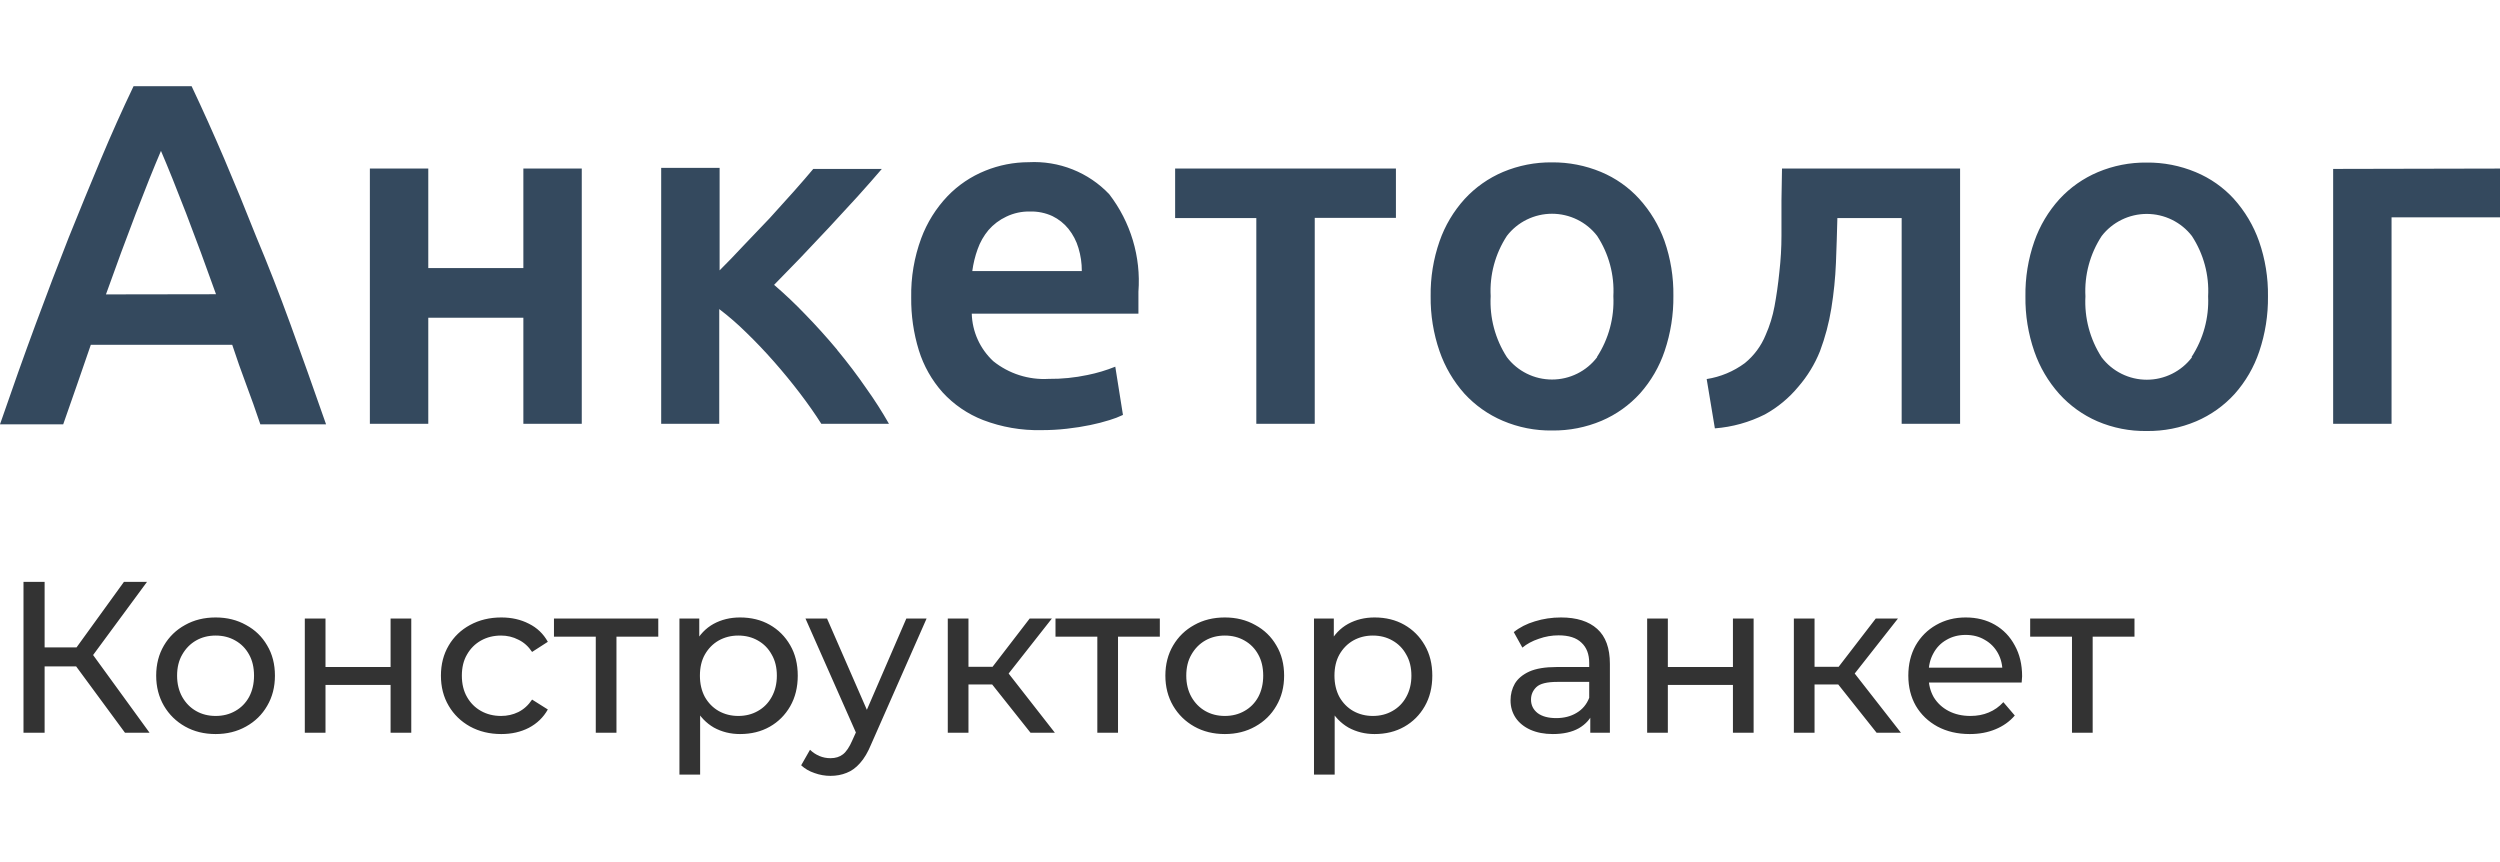 <svg width="116" height="40" viewBox="0 0 116 40" fill="none" xmlns="http://www.w3.org/2000/svg">
<path fill-rule="evenodd" clip-rule="evenodd" d="M11.89 10.987C11.389 9.719 10.893 8.51 10.403 7.362C9.912 6.214 9.408 5.093 8.891 4H6.197C5.674 5.093 5.167 6.225 4.677 7.395C4.186 8.565 3.691 9.773 3.189 11.02C2.688 12.288 2.176 13.63 1.653 15.046C1.129 16.462 0.578 18.009 0 19.688H2.933L3.569 17.867C3.784 17.255 3.999 16.632 4.214 15.998H10.775C10.984 16.632 11.201 17.25 11.427 17.851C11.653 18.452 11.871 19.065 12.08 19.688H15.129C14.545 18.015 13.994 16.468 13.476 15.046C12.959 13.625 12.43 12.272 11.89 10.987ZM4.916 13.66C5.396 12.315 5.856 11.069 6.296 9.921C6.737 8.773 7.128 7.8 7.469 7.001C7.8 7.772 8.188 8.737 8.635 9.896C9.081 11.055 9.543 12.307 10.023 13.652L4.916 13.66ZM24.284 12.438H19.872V7.821H17.162V19.663H19.872V14.743H24.284V19.663H26.994V7.821H24.284V12.438ZM38.843 16.227C38.358 15.648 37.865 15.101 37.364 14.587C36.905 14.107 36.423 13.65 35.918 13.217L37.116 11.987L38.463 10.56L39.785 9.125C40.209 8.655 40.586 8.226 40.917 7.838H37.736C37.499 8.122 37.201 8.467 36.843 8.871L35.711 10.126L34.513 11.381C34.111 11.812 33.737 12.201 33.39 12.545V7.789H30.679V19.663H33.373V14.341C33.815 14.677 34.234 15.042 34.629 15.432C35.064 15.853 35.491 16.301 35.91 16.777C36.328 17.252 36.728 17.739 37.108 18.236C37.488 18.734 37.821 19.209 38.108 19.663H41.247C40.926 19.099 40.576 18.552 40.198 18.023C39.785 17.422 39.333 16.826 38.843 16.235V16.227ZM47.734 7.526C47.042 7.527 46.358 7.66 45.718 7.92C45.056 8.186 44.459 8.589 43.966 9.101C43.429 9.665 43.013 10.332 42.743 11.061C42.42 11.938 42.263 12.866 42.28 13.8C42.27 14.633 42.39 15.463 42.636 16.26C42.859 16.978 43.234 17.64 43.734 18.203C44.254 18.771 44.899 19.212 45.618 19.491C46.477 19.819 47.392 19.978 48.312 19.958C48.709 19.96 49.107 19.938 49.502 19.893C49.893 19.849 50.257 19.792 50.593 19.721C50.894 19.66 51.192 19.583 51.485 19.491C51.697 19.428 51.905 19.348 52.105 19.253L51.749 17.014C51.332 17.182 50.901 17.311 50.46 17.4C49.868 17.525 49.264 17.586 48.659 17.58C47.73 17.634 46.813 17.341 46.089 16.76C45.784 16.476 45.538 16.135 45.367 15.757C45.195 15.378 45.101 14.969 45.09 14.554H52.823C52.823 14.401 52.823 14.232 52.823 14.046C52.823 13.86 52.823 13.69 52.823 13.537C52.946 11.915 52.463 10.304 51.468 9.011C50.992 8.509 50.411 8.116 49.766 7.86C49.121 7.604 48.427 7.49 47.734 7.526ZM45.114 12.578C45.16 12.231 45.243 11.89 45.362 11.561C45.476 11.238 45.646 10.938 45.866 10.675C46.094 10.412 46.376 10.2 46.693 10.052C47.035 9.887 47.411 9.806 47.791 9.814C48.15 9.804 48.507 9.877 48.833 10.027C49.121 10.168 49.375 10.369 49.576 10.618C49.786 10.881 49.944 11.181 50.039 11.504C50.145 11.852 50.198 12.214 50.196 12.578H45.114ZM54.526 10.118H58.293V19.663H61.004V10.11H64.771V7.821H54.526V10.118ZM76.066 9.232C75.572 8.689 74.962 8.26 74.282 7.977C73.562 7.678 72.789 7.527 72.009 7.534C71.232 7.526 70.461 7.677 69.745 7.977C69.067 8.264 68.458 8.692 67.961 9.232C67.444 9.802 67.048 10.468 66.796 11.192C66.51 12.012 66.37 12.875 66.382 13.742C66.371 14.612 66.511 15.478 66.796 16.301C67.047 17.026 67.44 17.695 67.952 18.269C68.448 18.808 69.053 19.236 69.729 19.524C70.451 19.832 71.231 19.986 72.018 19.975C72.807 19.985 73.589 19.831 74.315 19.524C74.995 19.233 75.604 18.799 76.099 18.253C76.609 17.679 76.997 17.01 77.24 16.285C77.518 15.46 77.655 14.595 77.645 13.726C77.657 12.858 77.517 11.995 77.231 11.175C76.972 10.455 76.574 9.792 76.058 9.224L76.066 9.232ZM74.108 16.572C73.864 16.894 73.548 17.156 73.184 17.336C72.821 17.517 72.42 17.61 72.013 17.61C71.607 17.61 71.206 17.517 70.843 17.336C70.479 17.156 70.163 16.894 69.919 16.572C69.376 15.73 69.113 14.74 69.167 13.742C69.114 12.755 69.377 11.776 69.919 10.946C70.165 10.626 70.482 10.367 70.845 10.189C71.209 10.011 71.608 9.918 72.013 9.918C72.419 9.918 72.819 10.011 73.182 10.189C73.545 10.367 73.862 10.626 74.108 10.946C74.65 11.776 74.913 12.755 74.86 13.742C74.909 14.738 74.644 15.725 74.1 16.563L74.108 16.572ZM82.66 9.306C82.66 9.853 82.66 10.399 82.66 10.946C82.66 11.493 82.627 12.056 82.561 12.635C82.506 13.182 82.431 13.707 82.338 14.21C82.253 14.67 82.115 15.118 81.925 15.546C81.717 16.055 81.385 16.503 80.958 16.85C80.437 17.235 79.831 17.488 79.19 17.588L79.57 19.876C80.379 19.814 81.168 19.594 81.892 19.229C82.487 18.901 83.014 18.464 83.445 17.941C83.867 17.453 84.205 16.899 84.445 16.301C84.687 15.656 84.865 14.988 84.974 14.308C85.087 13.608 85.159 12.901 85.188 12.192C85.216 11.476 85.238 10.785 85.254 10.118H88.237V19.663H90.948V7.821H82.685L82.66 9.306ZM103.664 9.24C103.169 8.697 102.56 8.268 101.879 7.986C101.16 7.686 100.387 7.535 99.607 7.543C98.829 7.534 98.059 7.685 97.343 7.986C96.664 8.272 96.056 8.7 95.558 9.24C95.042 9.81 94.646 10.476 94.393 11.2C94.107 12.02 93.967 12.883 93.98 13.751C93.968 14.621 94.108 15.486 94.393 16.309C94.644 17.034 95.037 17.703 95.55 18.277C96.041 18.821 96.644 19.255 97.318 19.548C98.04 19.857 98.82 20.011 99.607 19.999C100.396 20.009 101.178 19.856 101.904 19.548C102.584 19.257 103.193 18.824 103.689 18.277C104.198 17.704 104.586 17.035 104.829 16.309C105.107 15.485 105.244 14.62 105.234 13.751C105.246 12.883 105.106 12.02 104.821 11.2C104.565 10.471 104.166 9.799 103.647 9.224L103.664 9.24ZM101.706 16.58C101.462 16.902 101.145 17.164 100.782 17.344C100.418 17.525 100.017 17.619 99.611 17.619C99.204 17.619 98.804 17.525 98.44 17.344C98.077 17.164 97.76 16.902 97.516 16.58C96.973 15.738 96.71 14.748 96.764 13.751C96.711 12.763 96.975 11.784 97.516 10.954C97.762 10.634 98.079 10.376 98.443 10.197C98.806 10.019 99.206 9.926 99.611 9.926C100.016 9.926 100.416 10.019 100.779 10.197C101.143 10.376 101.46 10.634 101.706 10.954C102.247 11.784 102.511 12.763 102.457 13.751C102.502 14.745 102.234 15.728 101.689 16.563L101.706 16.58ZM108.258 7.838V19.663H110.968V10.085H116V7.821L108.258 7.838Z" fill="#34495E"/>
<path d="M5.8 34L3.26 30.55L4.07 30.05L6.94 34H5.8ZM1.09 34V27H2.07V34H1.09ZM1.77 30.92V30.04H4.04V30.92H1.77ZM4.16 30.61L3.24 30.47L5.75 27H6.82L4.16 30.61ZM10.007 34.06C9.473 34.06 9 33.943 8.587 33.71C8.173 33.477 7.847 33.157 7.607 32.75C7.367 32.337 7.247 31.87 7.247 31.35C7.247 30.823 7.367 30.357 7.607 29.95C7.847 29.543 8.173 29.227 8.587 29C9 28.767 9.473 28.65 10.007 28.65C10.533 28.65 11.003 28.767 11.417 29C11.837 29.227 12.163 29.543 12.397 29.95C12.637 30.35 12.757 30.817 12.757 31.35C12.757 31.877 12.637 32.343 12.397 32.75C12.163 33.157 11.837 33.477 11.417 33.71C11.003 33.943 10.533 34.06 10.007 34.06ZM10.007 33.22C10.347 33.22 10.65 33.143 10.917 32.99C11.19 32.837 11.403 32.62 11.557 32.34C11.71 32.053 11.787 31.723 11.787 31.35C11.787 30.97 11.71 30.643 11.557 30.37C11.403 30.09 11.19 29.873 10.917 29.72C10.65 29.567 10.347 29.49 10.007 29.49C9.667 29.49 9.363 29.567 9.097 29.72C8.83 29.873 8.617 30.09 8.457 30.37C8.297 30.643 8.217 30.97 8.217 31.35C8.217 31.723 8.297 32.053 8.457 32.34C8.617 32.62 8.83 32.837 9.097 32.99C9.363 33.143 9.667 33.22 10.007 33.22ZM14.143 34V28.7H15.103V30.95H18.123V28.7H19.083V34H18.123V31.78H15.103V34H14.143ZM23.259 34.06C22.72 34.06 22.236 33.943 21.809 33.71C21.39 33.477 21.059 33.157 20.82 32.75C20.579 32.343 20.459 31.877 20.459 31.35C20.459 30.823 20.579 30.357 20.82 29.95C21.059 29.543 21.39 29.227 21.809 29C22.236 28.767 22.72 28.65 23.259 28.65C23.739 28.65 24.166 28.747 24.54 28.94C24.919 29.127 25.213 29.407 25.419 29.78L24.689 30.25C24.516 29.99 24.303 29.8 24.049 29.68C23.803 29.553 23.536 29.49 23.25 29.49C22.903 29.49 22.593 29.567 22.32 29.72C22.046 29.873 21.829 30.09 21.669 30.37C21.509 30.643 21.43 30.97 21.43 31.35C21.43 31.73 21.509 32.06 21.669 32.34C21.829 32.62 22.046 32.837 22.32 32.99C22.593 33.143 22.903 33.22 23.25 33.22C23.536 33.22 23.803 33.16 24.049 33.04C24.303 32.913 24.516 32.72 24.689 32.46L25.419 32.92C25.213 33.287 24.919 33.57 24.54 33.77C24.166 33.963 23.739 34.06 23.259 34.06ZM27.644 34V29.29L27.884 29.54H25.704V28.7H30.544V29.54H28.374L28.604 29.29V34H27.644ZM34.336 34.06C33.896 34.06 33.492 33.96 33.126 33.76C32.766 33.553 32.476 33.25 32.256 32.85C32.042 32.45 31.936 31.95 31.936 31.35C31.936 30.75 32.039 30.25 32.246 29.85C32.459 29.45 32.746 29.15 33.106 28.95C33.472 28.75 33.882 28.65 34.336 28.65C34.856 28.65 35.316 28.763 35.716 28.99C36.116 29.217 36.432 29.533 36.666 29.94C36.899 30.34 37.016 30.81 37.016 31.35C37.016 31.89 36.899 32.363 36.666 32.77C36.432 33.177 36.116 33.493 35.716 33.72C35.316 33.947 34.856 34.06 34.336 34.06ZM31.526 35.94V28.7H32.446V30.13L32.386 31.36L32.486 32.59V35.94H31.526ZM34.256 33.22C34.596 33.22 34.899 33.143 35.166 32.99C35.439 32.837 35.652 32.62 35.806 32.34C35.966 32.053 36.046 31.723 36.046 31.35C36.046 30.97 35.966 30.643 35.806 30.37C35.652 30.09 35.439 29.873 35.166 29.72C34.899 29.567 34.596 29.49 34.256 29.49C33.922 29.49 33.619 29.567 33.346 29.72C33.079 29.873 32.866 30.09 32.706 30.37C32.552 30.643 32.476 30.97 32.476 31.35C32.476 31.723 32.552 32.053 32.706 32.34C32.866 32.62 33.079 32.837 33.346 32.99C33.619 33.143 33.922 33.22 34.256 33.22ZM38.534 36C38.281 36 38.034 35.957 37.794 35.87C37.554 35.79 37.347 35.67 37.174 35.51L37.584 34.79C37.717 34.917 37.864 35.013 38.024 35.08C38.184 35.147 38.354 35.18 38.534 35.18C38.767 35.18 38.961 35.12 39.114 35C39.267 34.88 39.411 34.667 39.544 34.36L39.874 33.63L39.974 33.51L42.054 28.7H42.994L40.424 34.53C40.271 34.903 40.097 35.197 39.904 35.41C39.717 35.623 39.511 35.773 39.284 35.86C39.057 35.953 38.807 36 38.534 36ZM39.794 34.17L37.374 28.7H38.374L40.434 33.42L39.794 34.17ZM47.817 34L45.767 31.42L46.557 30.94L48.947 34H47.817ZM43.977 34V28.7H44.937V34H43.977ZM44.647 31.76V30.94H46.397V31.76H44.647ZM46.637 31.46L45.747 31.34L47.777 28.7H48.807L46.637 31.46ZM50.916 34V29.29L51.156 29.54H48.975V28.7H53.816V29.54H51.645L51.876 29.29V34H50.916ZM56.833 34.06C56.3 34.06 55.826 33.943 55.413 33.71C54.999 33.477 54.673 33.157 54.433 32.75C54.193 32.337 54.073 31.87 54.073 31.35C54.073 30.823 54.193 30.357 54.433 29.95C54.673 29.543 54.999 29.227 55.413 29C55.826 28.767 56.3 28.65 56.833 28.65C57.359 28.65 57.83 28.767 58.243 29C58.663 29.227 58.989 29.543 59.223 29.95C59.463 30.35 59.583 30.817 59.583 31.35C59.583 31.877 59.463 32.343 59.223 32.75C58.989 33.157 58.663 33.477 58.243 33.71C57.83 33.943 57.359 34.06 56.833 34.06ZM56.833 33.22C57.173 33.22 57.476 33.143 57.743 32.99C58.016 32.837 58.23 32.62 58.383 32.34C58.536 32.053 58.613 31.723 58.613 31.35C58.613 30.97 58.536 30.643 58.383 30.37C58.23 30.09 58.016 29.873 57.743 29.72C57.476 29.567 57.173 29.49 56.833 29.49C56.493 29.49 56.19 29.567 55.923 29.72C55.656 29.873 55.443 30.09 55.283 30.37C55.123 30.643 55.043 30.97 55.043 31.35C55.043 31.723 55.123 32.053 55.283 32.34C55.443 32.62 55.656 32.837 55.923 32.99C56.19 33.143 56.493 33.22 56.833 33.22ZM63.779 34.06C63.339 34.06 62.936 33.96 62.569 33.76C62.209 33.553 61.919 33.25 61.699 32.85C61.486 32.45 61.379 31.95 61.379 31.35C61.379 30.75 61.482 30.25 61.689 29.85C61.902 29.45 62.189 29.15 62.549 28.95C62.916 28.75 63.326 28.65 63.779 28.65C64.299 28.65 64.759 28.763 65.159 28.99C65.559 29.217 65.876 29.533 66.109 29.94C66.342 30.34 66.459 30.81 66.459 31.35C66.459 31.89 66.342 32.363 66.109 32.77C65.876 33.177 65.559 33.493 65.159 33.72C64.759 33.947 64.299 34.06 63.779 34.06ZM60.969 35.94V28.7H61.889V30.13L61.829 31.36L61.929 32.59V35.94H60.969ZM63.699 33.22C64.039 33.22 64.342 33.143 64.609 32.99C64.882 32.837 65.096 32.62 65.249 32.34C65.409 32.053 65.489 31.723 65.489 31.35C65.489 30.97 65.409 30.643 65.249 30.37C65.096 30.09 64.882 29.873 64.609 29.72C64.342 29.567 64.039 29.49 63.699 29.49C63.366 29.49 63.062 29.567 62.789 29.72C62.522 29.873 62.309 30.09 62.149 30.37C61.996 30.643 61.919 30.97 61.919 31.35C61.919 31.723 61.996 32.053 62.149 32.34C62.309 32.62 62.522 32.837 62.789 32.99C63.062 33.143 63.366 33.22 63.699 33.22ZM73.789 34V32.88L73.739 32.67V30.76C73.739 30.353 73.619 30.04 73.379 29.82C73.146 29.593 72.793 29.48 72.319 29.48C72.006 29.48 71.699 29.533 71.399 29.64C71.099 29.74 70.846 29.877 70.639 30.05L70.239 29.33C70.513 29.11 70.839 28.943 71.219 28.83C71.606 28.71 72.009 28.65 72.429 28.65C73.156 28.65 73.716 28.827 74.109 29.18C74.503 29.533 74.699 30.073 74.699 30.8V34H73.789ZM72.049 34.06C71.656 34.06 71.309 33.993 71.009 33.86C70.716 33.727 70.489 33.543 70.329 33.31C70.169 33.07 70.089 32.8 70.089 32.5C70.089 32.213 70.156 31.953 70.289 31.72C70.429 31.487 70.653 31.3 70.959 31.16C71.273 31.02 71.693 30.95 72.219 30.95H73.899V31.64H72.259C71.779 31.64 71.456 31.72 71.289 31.88C71.123 32.04 71.039 32.233 71.039 32.46C71.039 32.72 71.143 32.93 71.349 33.09C71.556 33.243 71.843 33.32 72.209 33.32C72.569 33.32 72.883 33.24 73.149 33.08C73.423 32.92 73.619 32.687 73.739 32.38L73.929 33.04C73.803 33.353 73.579 33.603 73.259 33.79C72.939 33.97 72.536 34.06 72.049 34.06ZM76.428 34V28.7H77.388V30.95H80.408V28.7H81.368V34H80.408V31.78H77.388V34H76.428ZM87.075 34L85.025 31.42L85.815 30.94L88.205 34H87.075ZM83.235 34V28.7H84.195V34H83.235ZM83.905 31.76V30.94H85.655V31.76H83.905ZM85.895 31.46L85.005 31.34L87.035 28.7H88.065L85.895 31.46ZM91.395 34.06C90.829 34.06 90.329 33.943 89.895 33.71C89.469 33.477 89.135 33.157 88.895 32.75C88.662 32.343 88.546 31.877 88.546 31.35C88.546 30.823 88.659 30.357 88.885 29.95C89.119 29.543 89.436 29.227 89.835 29C90.242 28.767 90.699 28.65 91.206 28.65C91.719 28.65 92.172 28.763 92.566 28.99C92.959 29.217 93.266 29.537 93.486 29.95C93.712 30.357 93.826 30.833 93.826 31.38C93.826 31.42 93.822 31.467 93.816 31.52C93.816 31.573 93.812 31.623 93.805 31.67H89.296V30.98H93.305L92.915 31.22C92.922 30.88 92.852 30.577 92.706 30.31C92.559 30.043 92.356 29.837 92.096 29.69C91.842 29.537 91.546 29.46 91.206 29.46C90.872 29.46 90.576 29.537 90.316 29.69C90.055 29.837 89.852 30.047 89.706 30.32C89.559 30.587 89.486 30.893 89.486 31.24V31.4C89.486 31.753 89.566 32.07 89.725 32.35C89.892 32.623 90.122 32.837 90.415 32.99C90.709 33.143 91.046 33.22 91.425 33.22C91.739 33.22 92.022 33.167 92.275 33.06C92.535 32.953 92.762 32.793 92.956 32.58L93.486 33.2C93.246 33.48 92.945 33.693 92.585 33.84C92.232 33.987 91.835 34.06 91.395 34.06ZM96.14 34V29.29L96.38 29.54H94.2V28.7H99.04V29.54H96.87L97.1 29.29V34H96.14Z" fill="#333333"/>
</svg>

